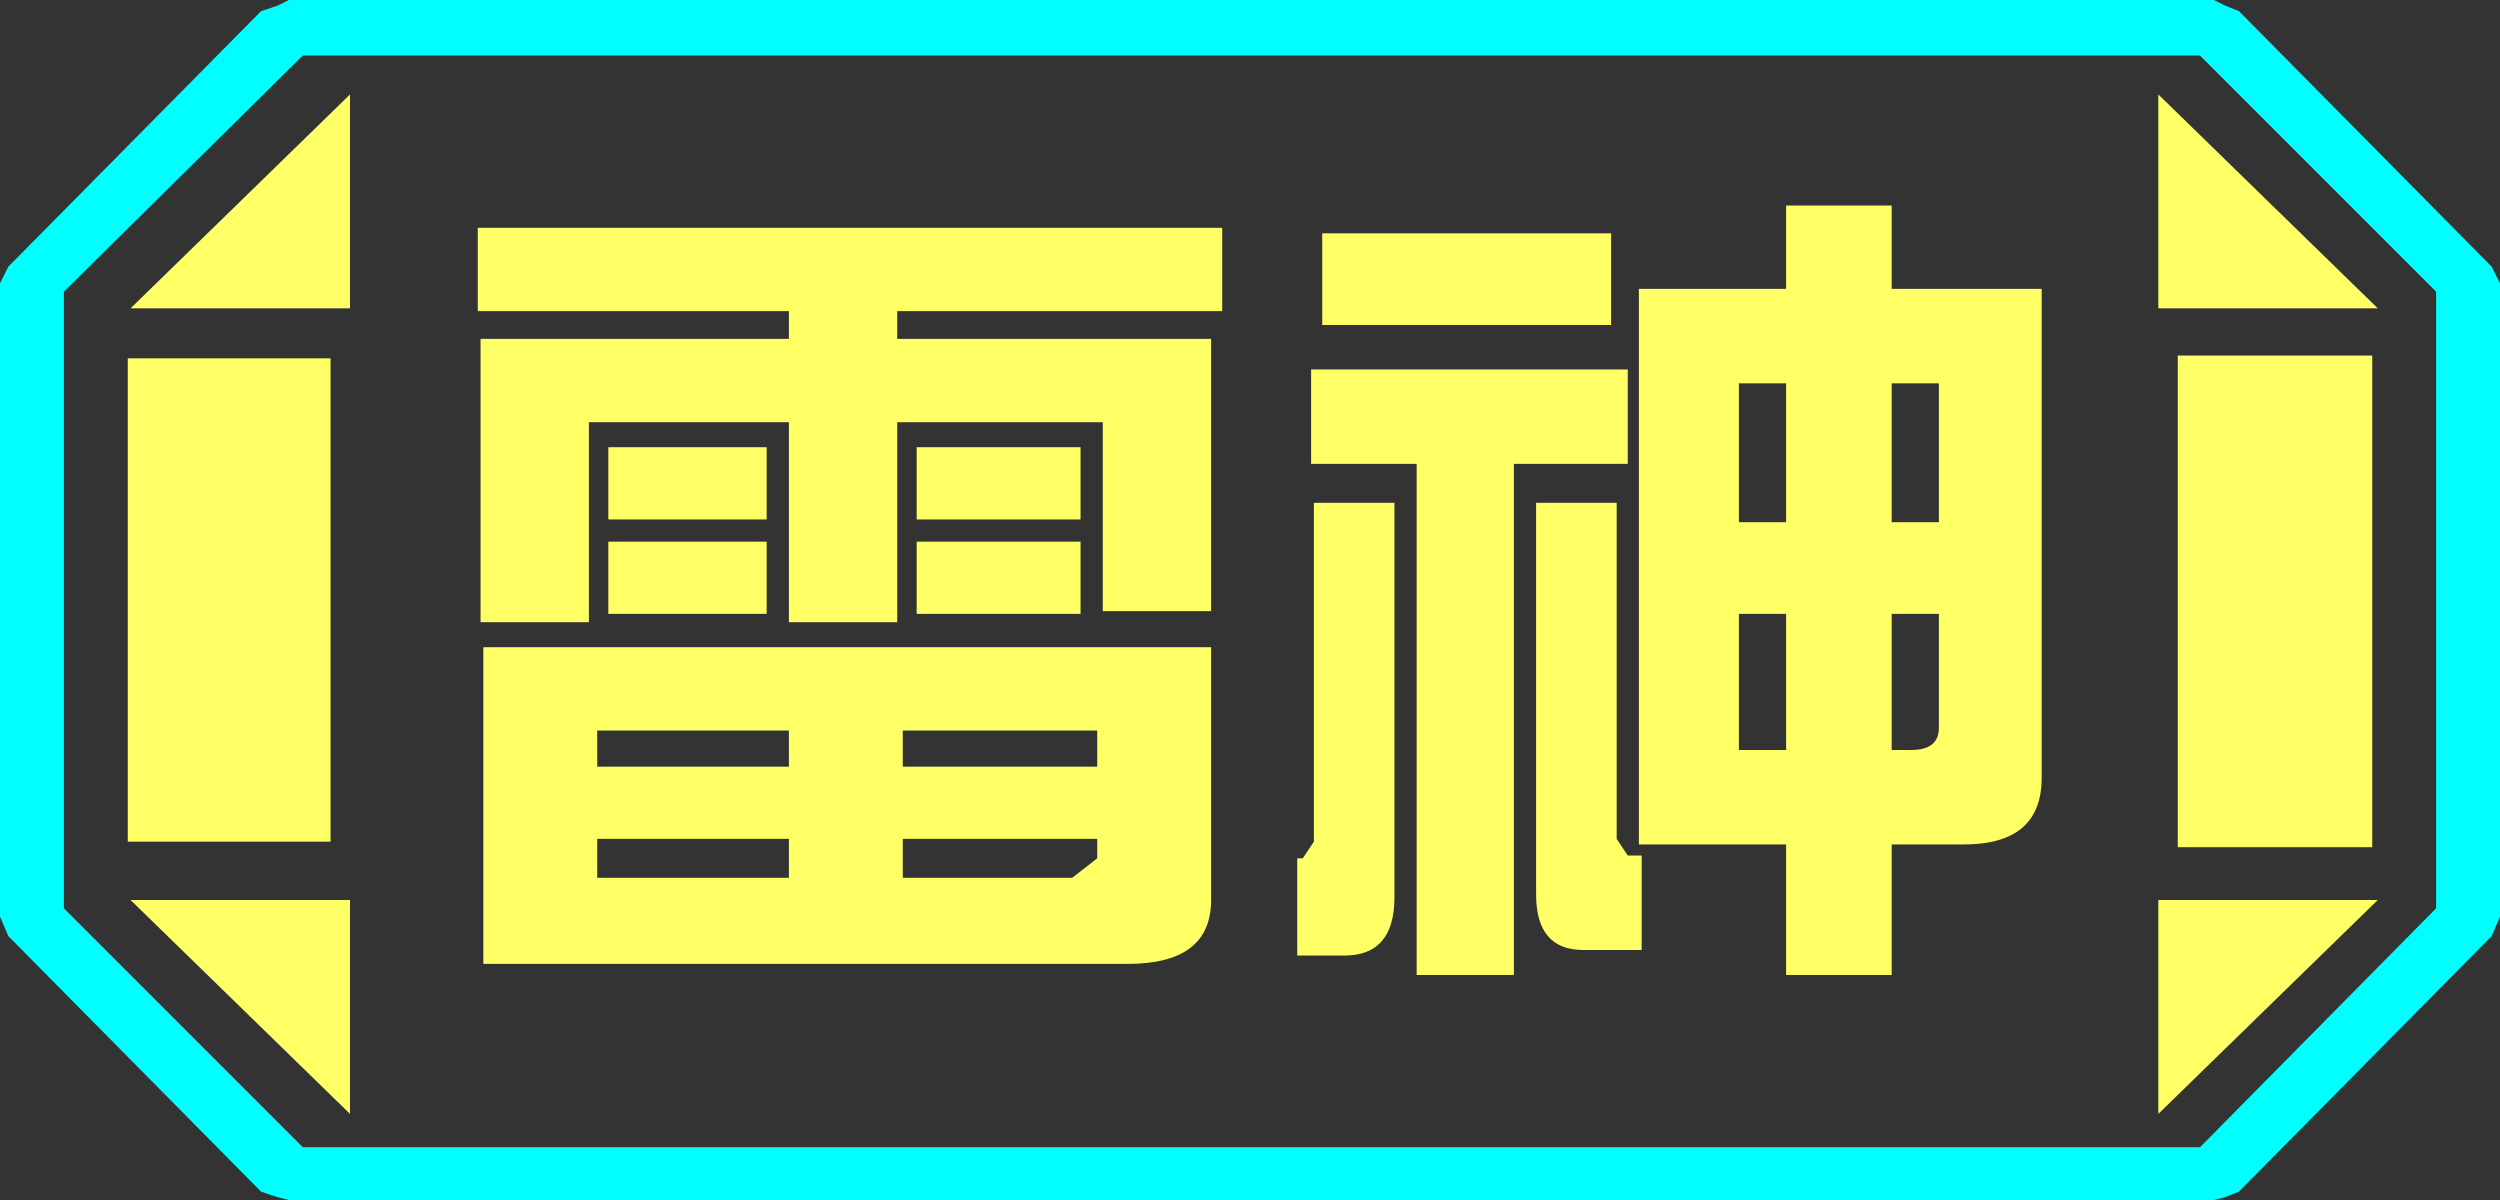<?xml version="1.0" encoding="UTF-8" standalone="no"?>
<svg xmlns:ffdec="https://www.free-decompiler.com/flash" xmlns:xlink="http://www.w3.org/1999/xlink" ffdec:objectType="frame" height="21.6px" width="45.0px" xmlns="http://www.w3.org/2000/svg">
  <rect width="100%" height="100%" fill="#333333" stroke="none"/>
  <g transform="matrix(1.0, 0.0, 0.0, 1.0, 0.0, 0.0)">
    <use ffdec:characterId="1" height="21.6" transform="matrix(1.0, 0.0, 0.0, 1.0, 0.0, 0.0)" width="45.0" xlink:href="#shape0"/>
  </g>
  <defs>
    <g id="shape0" transform="matrix(1.0, 0.0, 0.0, 1.0, 0.0, 0.0)">
      <path d="M42.7 6.4 L42.7 15.25 39.2 15.25 39.2 6.4 42.7 6.4 M38.85 20.05 L38.85 16.2 42.8 16.2 38.85 20.05 M38.85 1.7 L42.8 5.55 38.85 5.55 38.85 1.7 M6.3 1.7 L6.3 5.55 2.35 5.55 6.3 1.7 M5.95 6.45 L5.95 15.15 2.3 15.15 2.3 6.45 5.95 6.45 M2.35 16.2 L6.3 16.2 6.3 20.05 2.35 16.2" fill="#ffff66" fill-rule="evenodd" stroke="none"/>
      <path d="M42.7 6.4 L39.2 6.4 39.2 15.25 42.7 15.25 42.7 6.4 M43.85 16.35 L39.6 20.65 5.45 20.65 1.15 16.35 1.15 5.25 5.45 1.0 39.6 1.0 43.85 5.25 43.85 16.35 M38.85 20.05 L42.8 16.2 38.85 16.2 38.85 20.05 M38.85 1.7 L38.85 5.55 42.8 5.55 38.85 1.7 M6.3 1.7 L2.35 5.55 6.3 5.55 6.3 1.7 M2.35 16.2 L6.3 20.05 6.3 16.2 2.35 16.2 M5.95 6.45 L2.3 6.45 2.3 15.15 5.95 15.15 5.95 6.45" fill="#ffff66" fill-opacity="0.0" fill-rule="evenodd" stroke="none"/>
      <path d="M43.85 16.35 L43.85 5.25 39.6 1.0 5.45 1.0 1.15 5.25 1.15 16.35 5.45 20.65 39.6 20.65 43.85 16.35 M45.0 5.1 L45.0 16.5 44.85 16.85 40.3 21.45 40.05 21.55 39.85 21.6 5.2 21.6 5.0 21.55 4.7 21.45 0.15 16.85 0.0 16.5 0.0 5.1 0.15 4.8 4.7 0.2 5.0 0.1 5.2 0.0 39.85 0.0 40.05 0.1 40.3 0.2 44.85 4.8 45.0 5.1" fill="#00ffff" fill-rule="evenodd" stroke="none"/>
      <path d="M34.05 5.2 L36.75 5.2 36.75 14.0 Q36.75 15.2 35.35 15.2 L34.05 15.2 34.05 17.55 32.15 17.55 32.15 15.2 29.5 15.2 29.5 5.2 32.15 5.2 32.15 3.7 34.05 3.7 34.05 5.2 M34.05 6.9 L34.05 9.4 34.9 9.4 34.9 6.9 34.05 6.9 M31.3 6.9 L31.3 9.4 32.15 9.4 32.15 6.9 31.3 6.9 M31.3 11.05 L31.3 13.5 32.15 13.5 32.15 11.05 31.3 11.05 M34.05 11.05 L34.05 13.5 34.4 13.5 Q34.9 13.5 34.9 13.1 L34.9 11.05 34.05 11.05 M29.0 5.85 L23.8 5.85 23.8 4.2 29.0 4.2 29.0 5.85 M22.0 5.6 L16.15 5.6 16.15 6.1 21.8 6.1 21.8 11.0 19.85 11.0 19.85 7.6 16.15 7.6 16.15 11.2 14.2 11.2 14.2 7.6 10.6 7.6 10.6 11.2 8.65 11.2 8.65 6.1 14.2 6.1 14.2 5.6 8.6 5.6 8.6 4.1 22.0 4.1 22.0 5.6 M25.1 9.05 L25.1 16.15 Q25.1 17.2 24.2 17.2 L23.35 17.2 23.35 15.45 23.45 15.45 23.65 15.15 23.65 9.05 25.1 9.05 M23.6 6.65 L29.3 6.65 29.3 8.35 27.25 8.35 27.25 17.55 25.5 17.55 25.5 8.35 23.6 8.35 23.6 6.65 M29.1 9.05 L29.1 15.1 29.3 15.4 29.55 15.4 29.55 17.1 28.5 17.1 Q27.65 17.1 27.65 16.1 L27.65 9.05 29.1 9.05 M20.3 17.35 L8.7 17.35 8.7 11.65 21.8 11.65 21.8 16.2 Q21.8 17.35 20.3 17.35 M10.95 9.75 L13.8 9.75 13.8 11.05 10.95 11.05 10.95 9.75 M10.95 8.05 L13.8 8.05 13.8 9.35 10.95 9.35 10.95 8.05 M16.5 9.75 L19.45 9.75 19.45 11.05 16.5 11.05 16.5 9.75 M19.45 9.35 L16.5 9.35 16.5 8.05 19.45 8.05 19.45 9.35 M19.75 13.15 L16.25 13.15 16.25 13.8 19.75 13.8 19.75 13.15 M19.75 15.1 L16.25 15.1 16.25 15.8 19.3 15.8 19.75 15.45 19.75 15.1 M10.75 15.1 L10.75 15.8 14.2 15.8 14.2 15.1 10.75 15.1 M10.75 13.15 L10.75 13.8 14.2 13.8 14.2 13.15 10.75 13.15" fill="#ffff66" fill-rule="evenodd" stroke="none"/>
    </g>
  </defs>
</svg>

